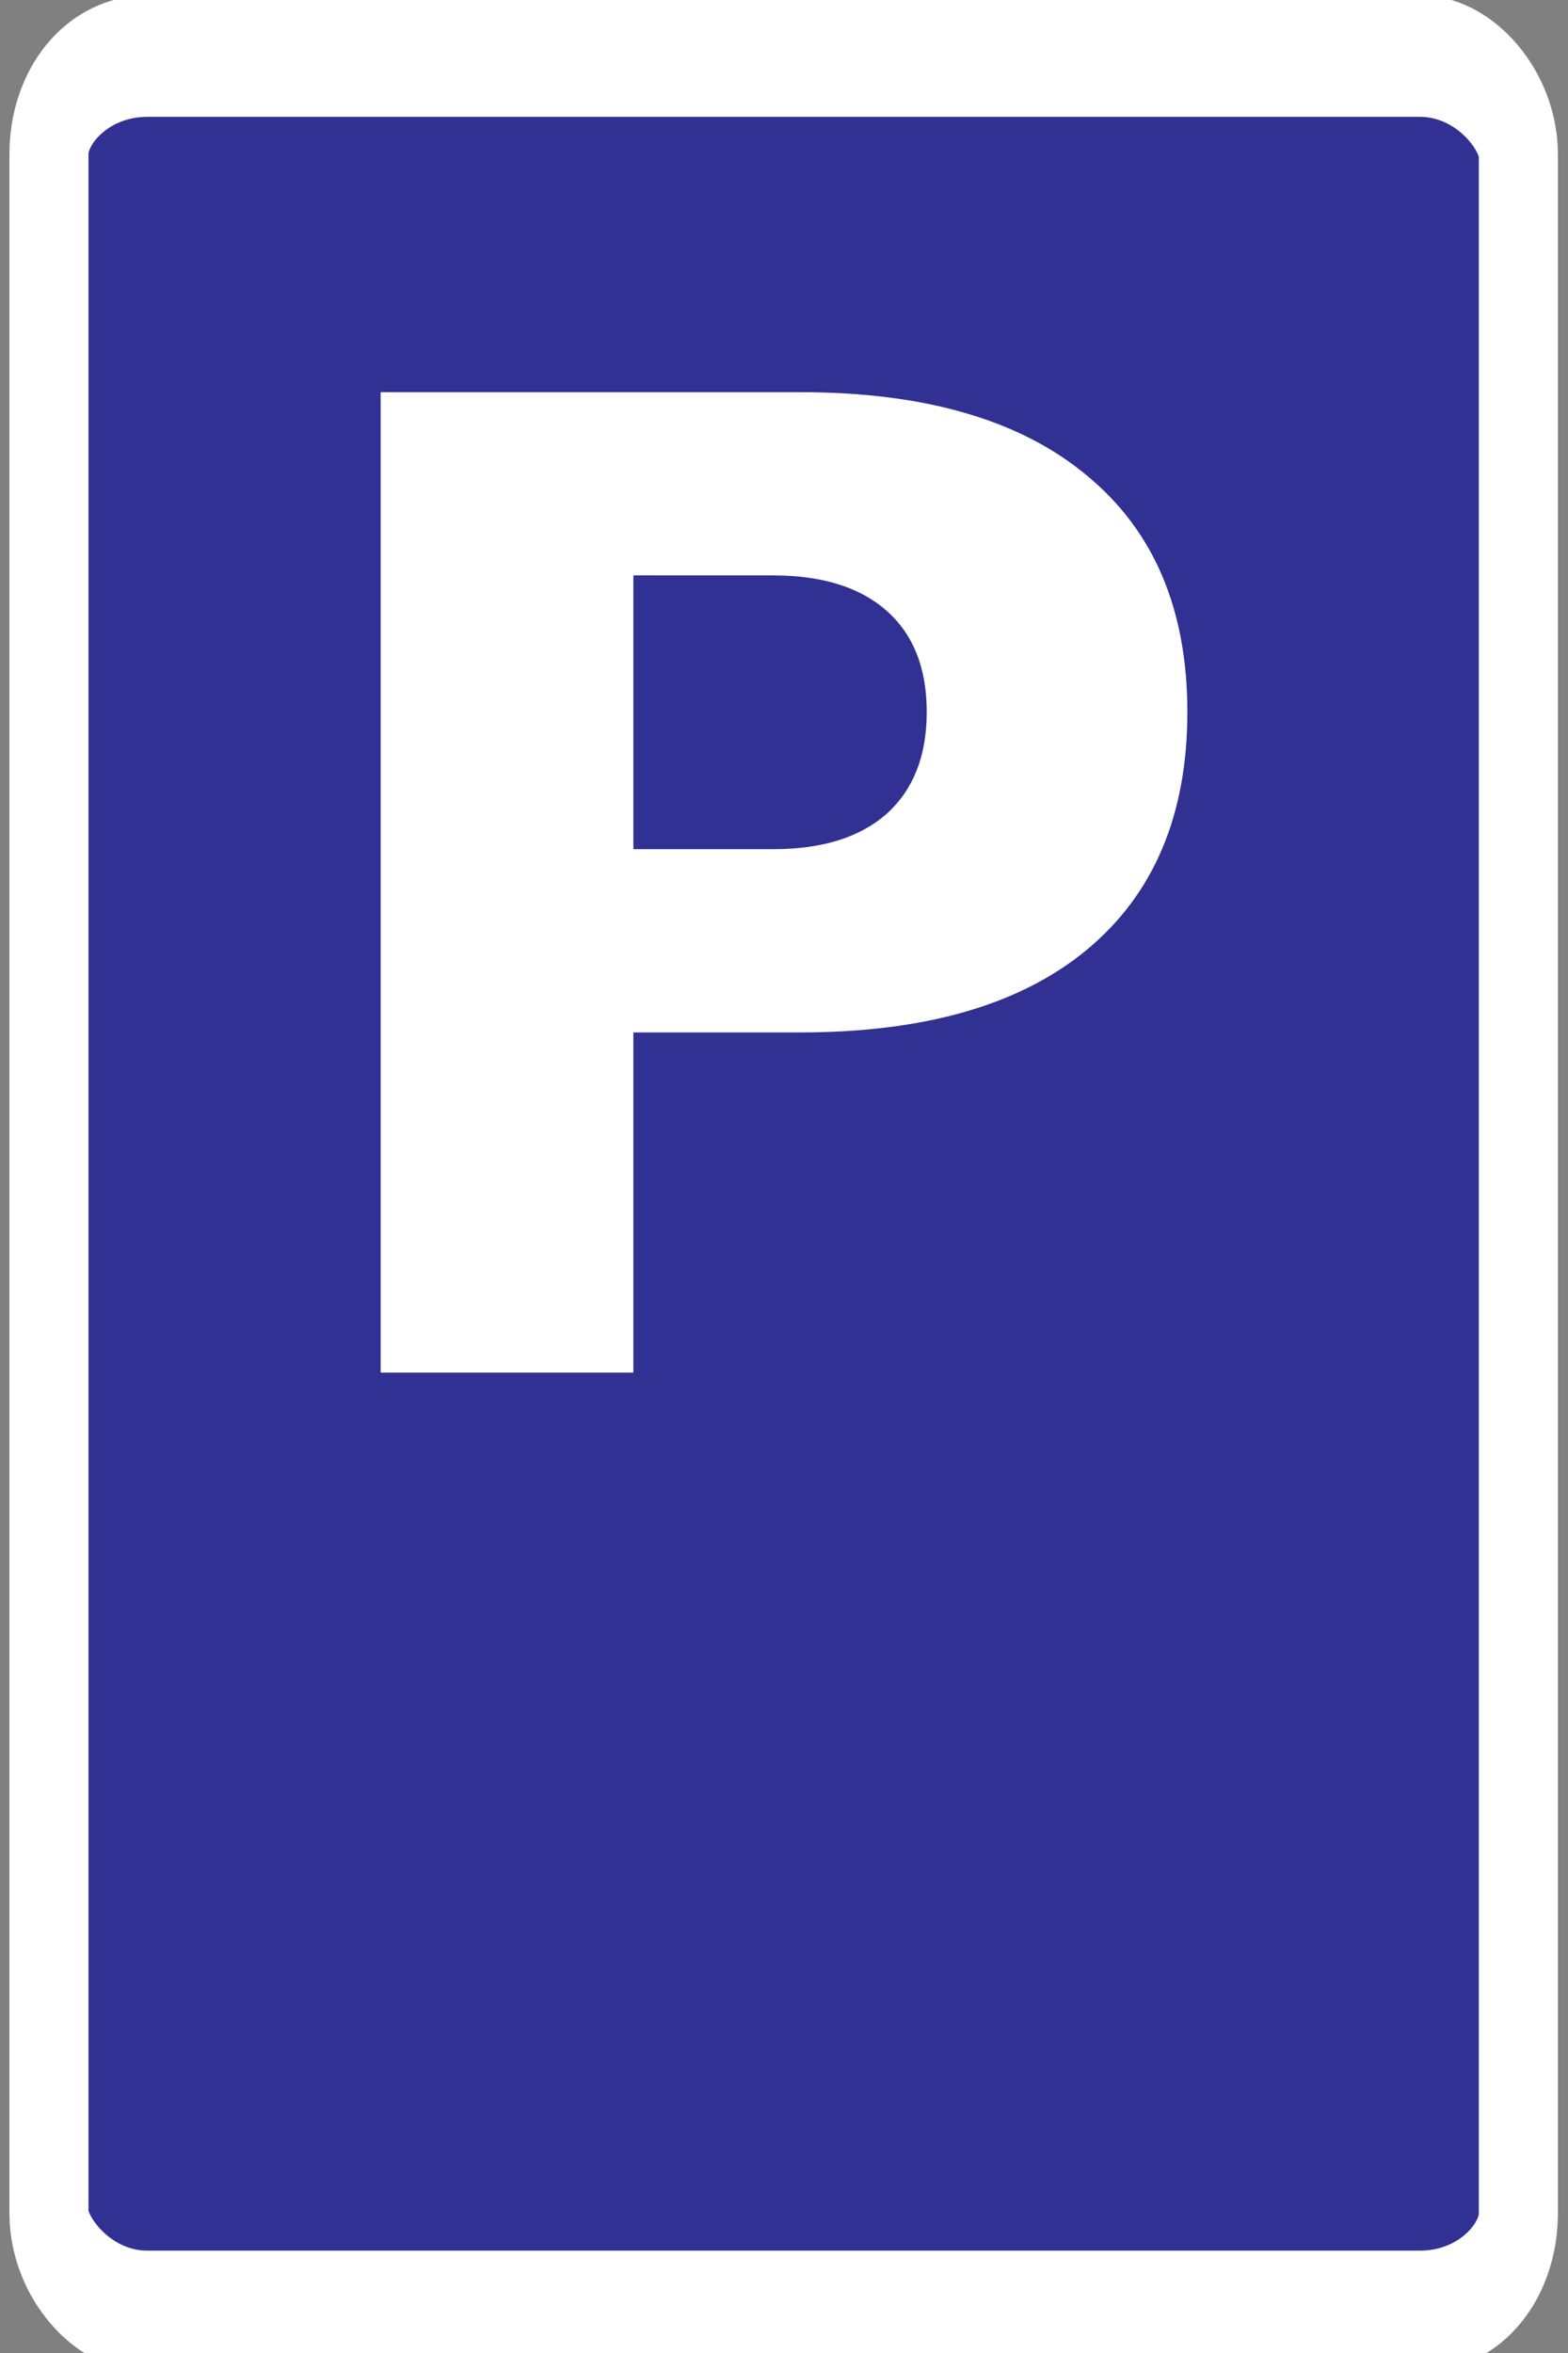 <?xml version="1.0" encoding="UTF-8" standalone="no"?>
<svg
   xmlns:dc="http://purl.org/dc/elements/1.1/"
   xmlns:cc="http://creativecommons.org/ns#"
   xmlns:rdf="http://www.w3.org/1999/02/22-rdf-syntax-ns#"
   xmlns:svg="http://www.w3.org/2000/svg"
   xmlns="http://www.w3.org/2000/svg"
   version="1.1"
   id="svg2"
   viewBox="0 0 32 48"
   height="48"
   width="32">
  <rect x="0" y="0" width="32" height="48" fill="#808080" stroke="none"/>
  <defs
     id="defs4" />
  <g
     style="fill:#303192;fill-opacity:1;stroke:#ffffff;stroke-width:1.507;stroke-miterlimit:4;stroke-dasharray:none;stroke-opacity:1"
     transform="matrix(1.071,0,0,1.643,-1.143,-1678.595)"
     id="layer1">
    <rect
       ry="1.217"
       y="1022.362"
       x="2"
       height="28"
       width="28"
       id="rect4138"
       style="color:#000000;clip-rule:nonzero;display:inline;overflow:visible;visibility:visible;opacity:1;isolation:auto;mix-blend-mode:normal;color-interpolation:sRGB;color-interpolation-filters:linearRGB;solid-color:#000000;solid-opacity:1;fill:#303192;fill-opacity:1;fill-rule:nonzero;stroke:#ffffff;stroke-width:1.507;stroke-linecap:butt;stroke-linejoin:miter;stroke-miterlimit:4;stroke-dasharray:none;stroke-dashoffset:0;stroke-opacity:1;marker:none;color-rendering:auto;image-rendering:auto;shape-rendering:auto;text-rendering:auto;enable-background:accumulate"
       rx="1.867" />
    <g
       style="font-style:normal;font-weight:normal;font-size:1.5px;line-height:125%;font-family:Sans;letter-spacing:0px;word-spacing:0px;fill:#303192;fill-opacity:1;stroke:#ffffff;stroke-width:1.507;stroke-linecap:butt;stroke-linejoin:miter;stroke-miterlimit:4;stroke-dasharray:none;stroke-opacity:1"
       id="text4140" />
  </g>
  <g
     transform="translate(0,2)"
     id="text826"
     style="font-style:normal;font-variant:normal;font-weight:bold;font-stretch:normal;font-size:27.435px;line-height:137.173px;font-family:sans-serif;-inkscape-font-specification:'sans-serif Bold';letter-spacing:0px;word-spacing:0px;fill:#ffffff;fill-opacity:1;stroke:none;stroke-width:1px;stroke-linecap:butt;stroke-linejoin:miter;stroke-opacity:1"
     aria-label="P">
    <path
       id="path828"
       style="stroke-width:1px"
       d="m 7.768,6 h 8.56 q 3.818,0 5.854,1.701 2.05,1.688 2.05,4.823 0,3.148 -2.05,4.849 -2.036,1.688 -5.854,1.688 H 12.926 V 26 H 7.768 Z M 12.926,9.737 v 5.586 h 2.853 q 1.5,0 2.317,-0.723 0.817,-0.737 0.817,-2.076 0,-1.34 -0.817,-2.063 -0.817,-0.723 -2.317,-0.723 z" />
  </g>
</svg>
